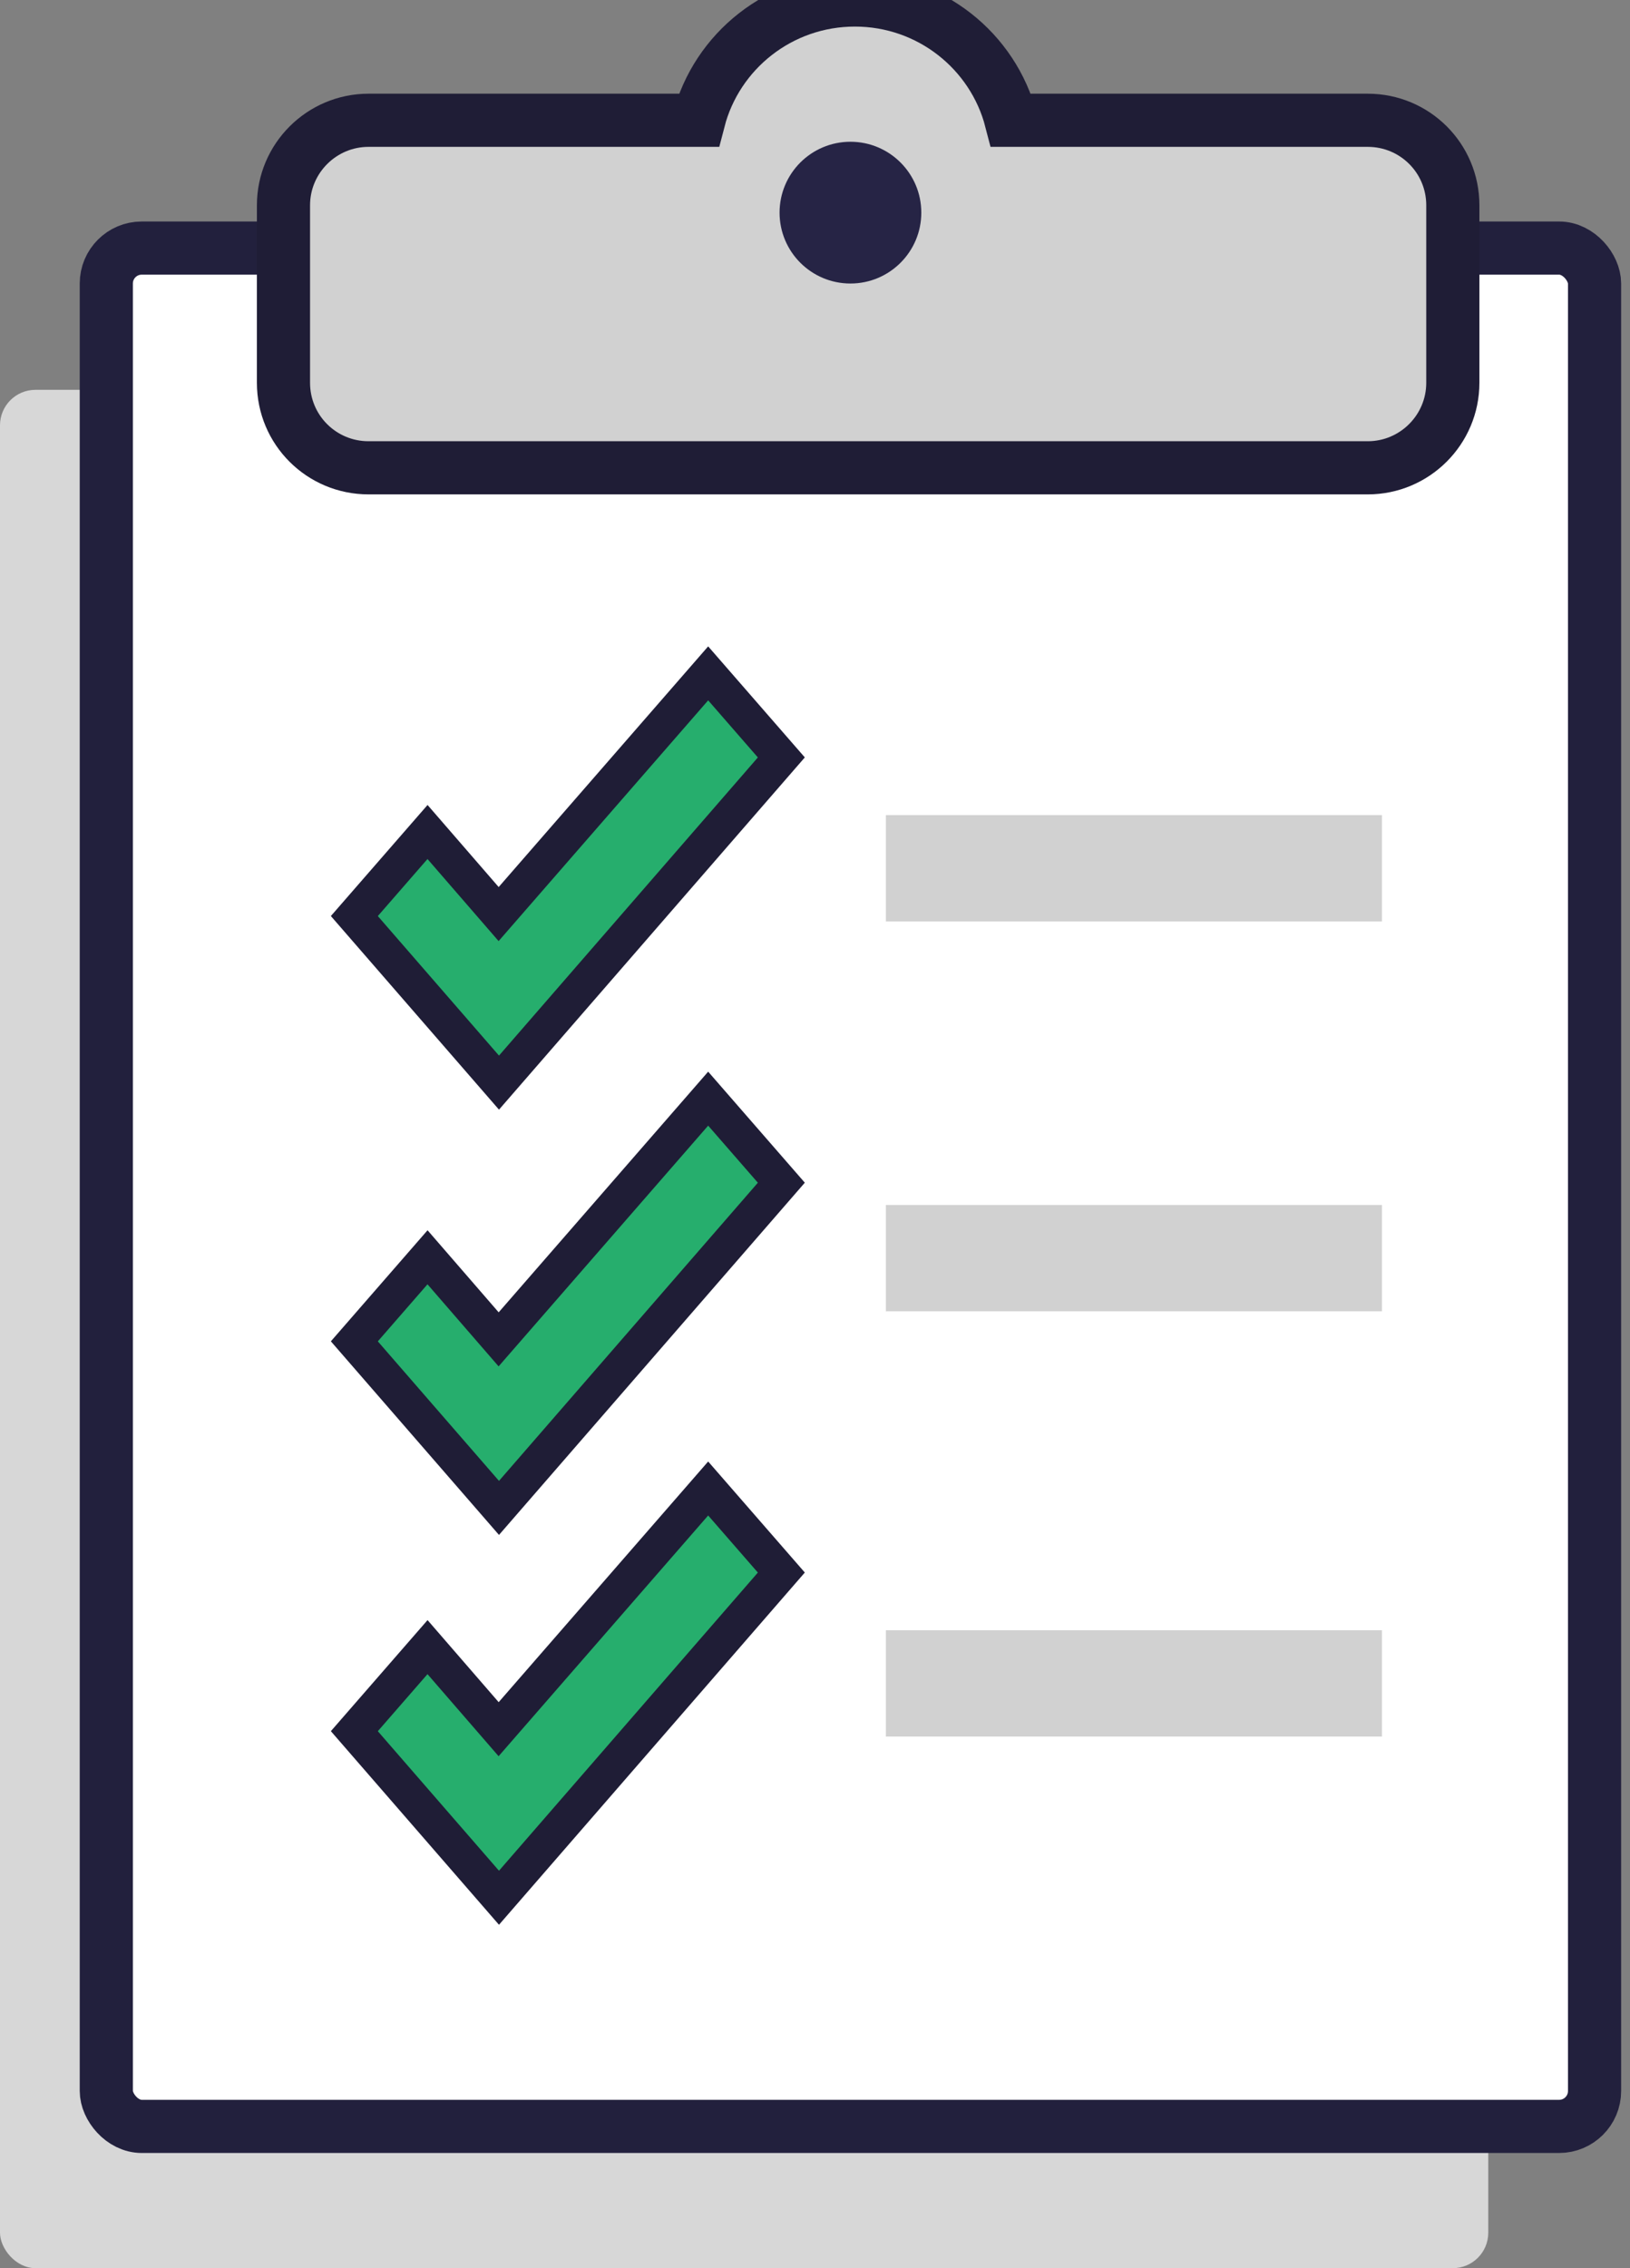 <?xml version="1.0" encoding="UTF-8" standalone="no"?>
<svg width="46px" height="64px" viewBox="0 0 46 64" version="1.1" xmlns="http://www.w3.org/2000/svg" xmlns:xlink="http://www.w3.org/1999/xlink" xmlns:sketch="http://www.bohemiancoding.com/sketch/ns">
    <rect x="0" y="0" width="46" height="64" fill="#808080" stroke="none"/>
    <!-- Generator: Sketch 3.5.2 (25235) - http://www.bohemiancoding.com/sketch -->
    <title>clipboard</title>
    <desc>Created with Sketch.</desc>
    <defs></defs>
    <g id="-" stroke="none" stroke-width="1" fill="none" fill-rule="evenodd" sketch:type="MSPage">
        <g id="Service-Company" sketch:type="MSArtboardGroup" transform="translate(-188, -1440)">
            <g id="Group" sketch:type="MSLayerGroup" transform="translate(186, 1440)">
                <g id="clipboard" transform="translate(2, 0)" sketch:type="MSShapeGroup">
                    <rect id="Rectangle-564" stroke="#979797" fill="#D8D8D8" x="25" y="23" width="17" height="3"></rect>
                    <g id="Rectangle-226-+-Rectangle-226" transform="translate(0, 7)">
                        <rect id="Rectangle-226" fill="#D7D7D7" x="0" y="4" width="42" height="53" rx="1"></rect>
                        <rect id="Rectangle-226" stroke="#22203D" stroke-width="1.5" fill="#FFFFFF" x="3" y="0" width="42" height="53" rx="1"></rect>
                    </g>
                    <g id="Rectangle-565-+-Oval-164" transform="translate(8, 0)" stroke="#1F1D36" stroke-width="1.5" fill="#D1D1D1">
                        <path d="M11.718,3.394 L2.4,3.394 C1.079,3.394 0,4.468 0,5.793 L0,10.801 C0,12.132 1.074,13.2 2.4,13.2 L30.6,13.2 C31.921,13.2 33,12.126 33,10.801 L33,5.793 C33,4.462 31.926,3.394 30.6,3.394 L20.534,3.394 C20.029,1.442 18.247,0 16.126,0 C14.005,0 12.223,1.442 11.718,3.394 Z" id="Rectangle-565"></path>
                    </g>
                    <path d="M12.065,23.476 L14.072,25.792 L19.985,19 L22.05,21.372 L14.082,30.548 L10,25.848 L12.065,23.476 Z" id="Check-2-Copy-6" stroke="#1F1D36" fill="#26AE6D"></path>
                    <path d="M12.065,35.476 L14.072,37.792 L19.985,31 L22.05,33.372 L14.082,42.548 L10,37.848 L12.065,35.476 Z" id="Check-2-Copy-6" stroke="#1F1D36" fill="#26AE6D"></path>
                    <path d="M12.065,46.476 L14.072,48.792 L19.985,42 L22.05,44.372 L14.082,53.548 L10,48.848 L12.065,46.476 Z" id="Check-2-Copy-6" stroke="#1F1D36" fill="#26AE6D"></path>
                    <path d="M26.5,24.5 L37.5,24.5" id="Line" stroke="#D1D1D1" stroke-width="3" stroke-linecap="square"></path>
                    <path d="M26.5,35.5 L37.5,35.5" id="Line" stroke="#D1D1D1" stroke-width="3" stroke-linecap="square"></path>
                    <path d="M26.5,47.5 L37.5,47.5" id="Line" stroke="#D1D1D1" stroke-width="3" stroke-linecap="square"></path>
                    <circle id="Oval-164" fill="#262445" cx="24" cy="6" r="2"></circle>
                </g>
            </g>
        </g>
    </g>
</svg>